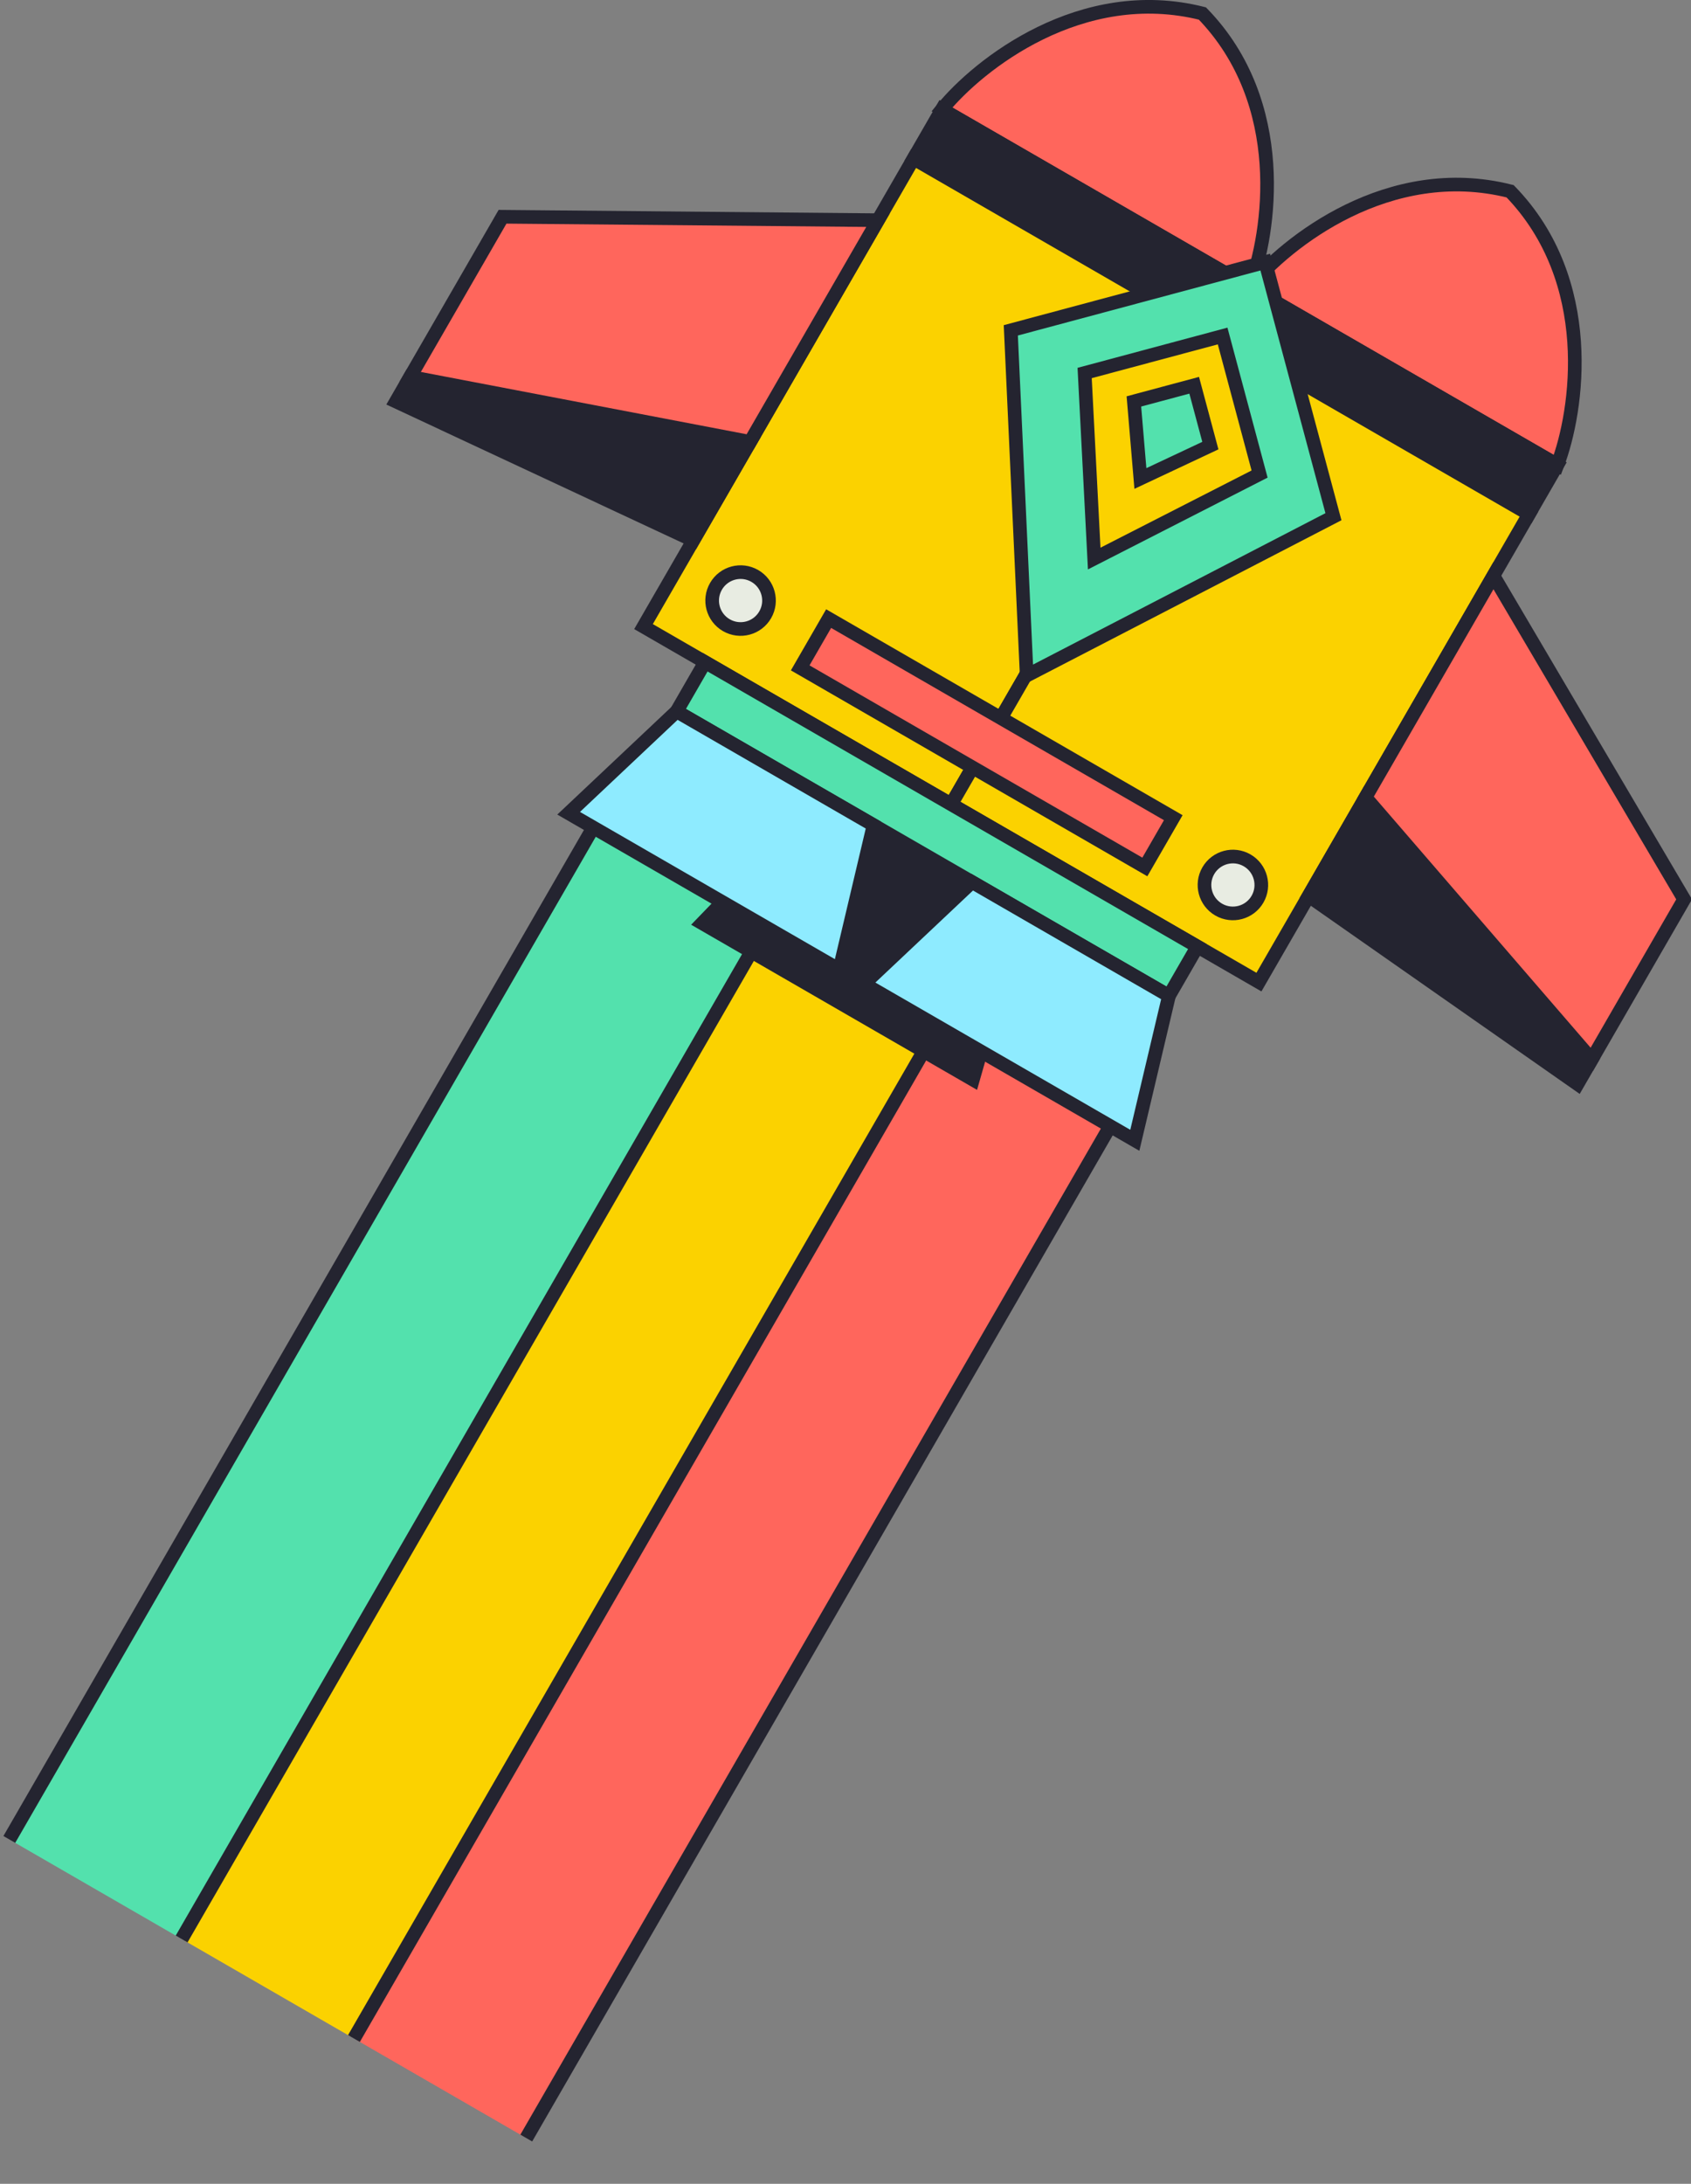 <svg xmlns="http://www.w3.org/2000/svg" fill="none" viewBox="23.75 16.5 123.94 159.97">
<rect x="23.75" y="16.5" width="123.94" height="159.97" fill="#808080" stroke="none"/>
<path d="M30.748 154.888L73.547 80.758" stroke="#53E1AD" stroke-width="14"/>
<path d="M43.377 162.18L86.176 88.05" stroke="#FBD200" stroke-width="14"/>
<path d="M56.007 169.471L98.806 95.341" stroke="#FF665C" stroke-width="14"/>
<path d="M24.433 151.242L67.232 77.112M37.063 158.534L79.862 84.404M49.692 165.825L92.491 91.696M62.322 173.117L105.121 98.987" stroke="#242430"/>
<path d="M84.168 74.862L98.602 83.195L95.058 95.583L75.211 84.125L84.168 74.862Z" fill="#242430" stroke="#242430"/>
<path d="M111.879 17.489C102.996 15.248 95.452 21.236 92.79 24.511L115.343 37.532C116.848 33.589 118.262 24.062 111.879 17.489Z" fill="#FF665C" stroke="#242430"/>
<path d="M134.432 30.51C125.549 28.268 118.005 34.257 115.343 37.532L137.896 50.553C139.401 46.61 140.815 37.083 134.432 30.51Z" fill="#FF665C" stroke="#242430"/>
<rect x="92.79" y="24.511" width="52.083" height="4.167" transform="rotate(30 92.79 24.511)" fill="#242430" stroke="#242430"/>
<rect x="90.707" y="28.119" width="26.042" height="39.583" transform="rotate(30 90.707 28.119)" fill="#FBD200" stroke="#242430"/>
<rect x="113.26" y="41.14" width="26.042" height="39.583" transform="rotate(30 113.26 41.14)" fill="#FBD200" stroke="#242430"/>
<path d="M52.771 45.91L74.561 56.085L78.728 48.868L53.812 44.105L52.771 45.91Z" fill="#242430" stroke="#242430"/>
<path d="M139.373 95.91L119.666 82.126L123.833 74.909L140.415 94.106L139.373 95.91Z" fill="#242430" stroke="#242430"/>
<path d="M78.728 48.868L53.812 44.105L60.583 32.378L88.103 32.63L78.728 48.868Z" fill="#FF665C" stroke="#242430"/>
<path d="M123.833 74.909L140.415 94.106L147.186 82.378L133.208 58.672L123.833 74.909Z" fill="#FF665C" stroke="#242430"/>
<rect x="84.484" y="61.814" width="29.167" height="4.167" transform="rotate(30 84.484 61.814)" fill="#FF665C" stroke="#242430"/>
<circle cx="78.03" cy="60.493" r="2.083" transform="rotate(30 78.03 60.493)" fill="#E8ECE2" stroke="#242430"/>
<circle r="2.083" transform="matrix(-0.866 -0.5 -0.5 0.866 114.114 81.326)" fill="#E8ECE2" stroke="#242430"/>
<rect x="75.426" y="65.004" width="41.667" height="4.167" transform="rotate(30 75.426 65.004)" fill="#53E1AD" stroke="#242430"/>
<path d="M73.342 68.612L87.776 76.945L85.274 87.529L65.428 76.071L73.342 68.612Z" fill="#8EEBFF" stroke="#242430"/>
<path d="M94.993 81.112L109.427 89.445L106.925 100.029L87.078 88.571L94.993 81.112Z" fill="#8EEBFF" stroke="#242430"/>
<path d="M97.836 40.698L116.486 35.7L121.483 54.35L99.001 65.985L97.836 40.698Z" fill="#53E1AD" stroke="#242430"/>
<path d="M103.248 43.823L113.361 41.113L116.07 51.225L103.949 57.415L103.248 43.823Z" fill="#FBD200" stroke="#242430"/>
<path d="M106.857 45.906L111.277 44.721L112.462 49.142L107.334 51.551L106.857 45.906Z" fill="#53E1AD" stroke="#242430"/>
</svg>